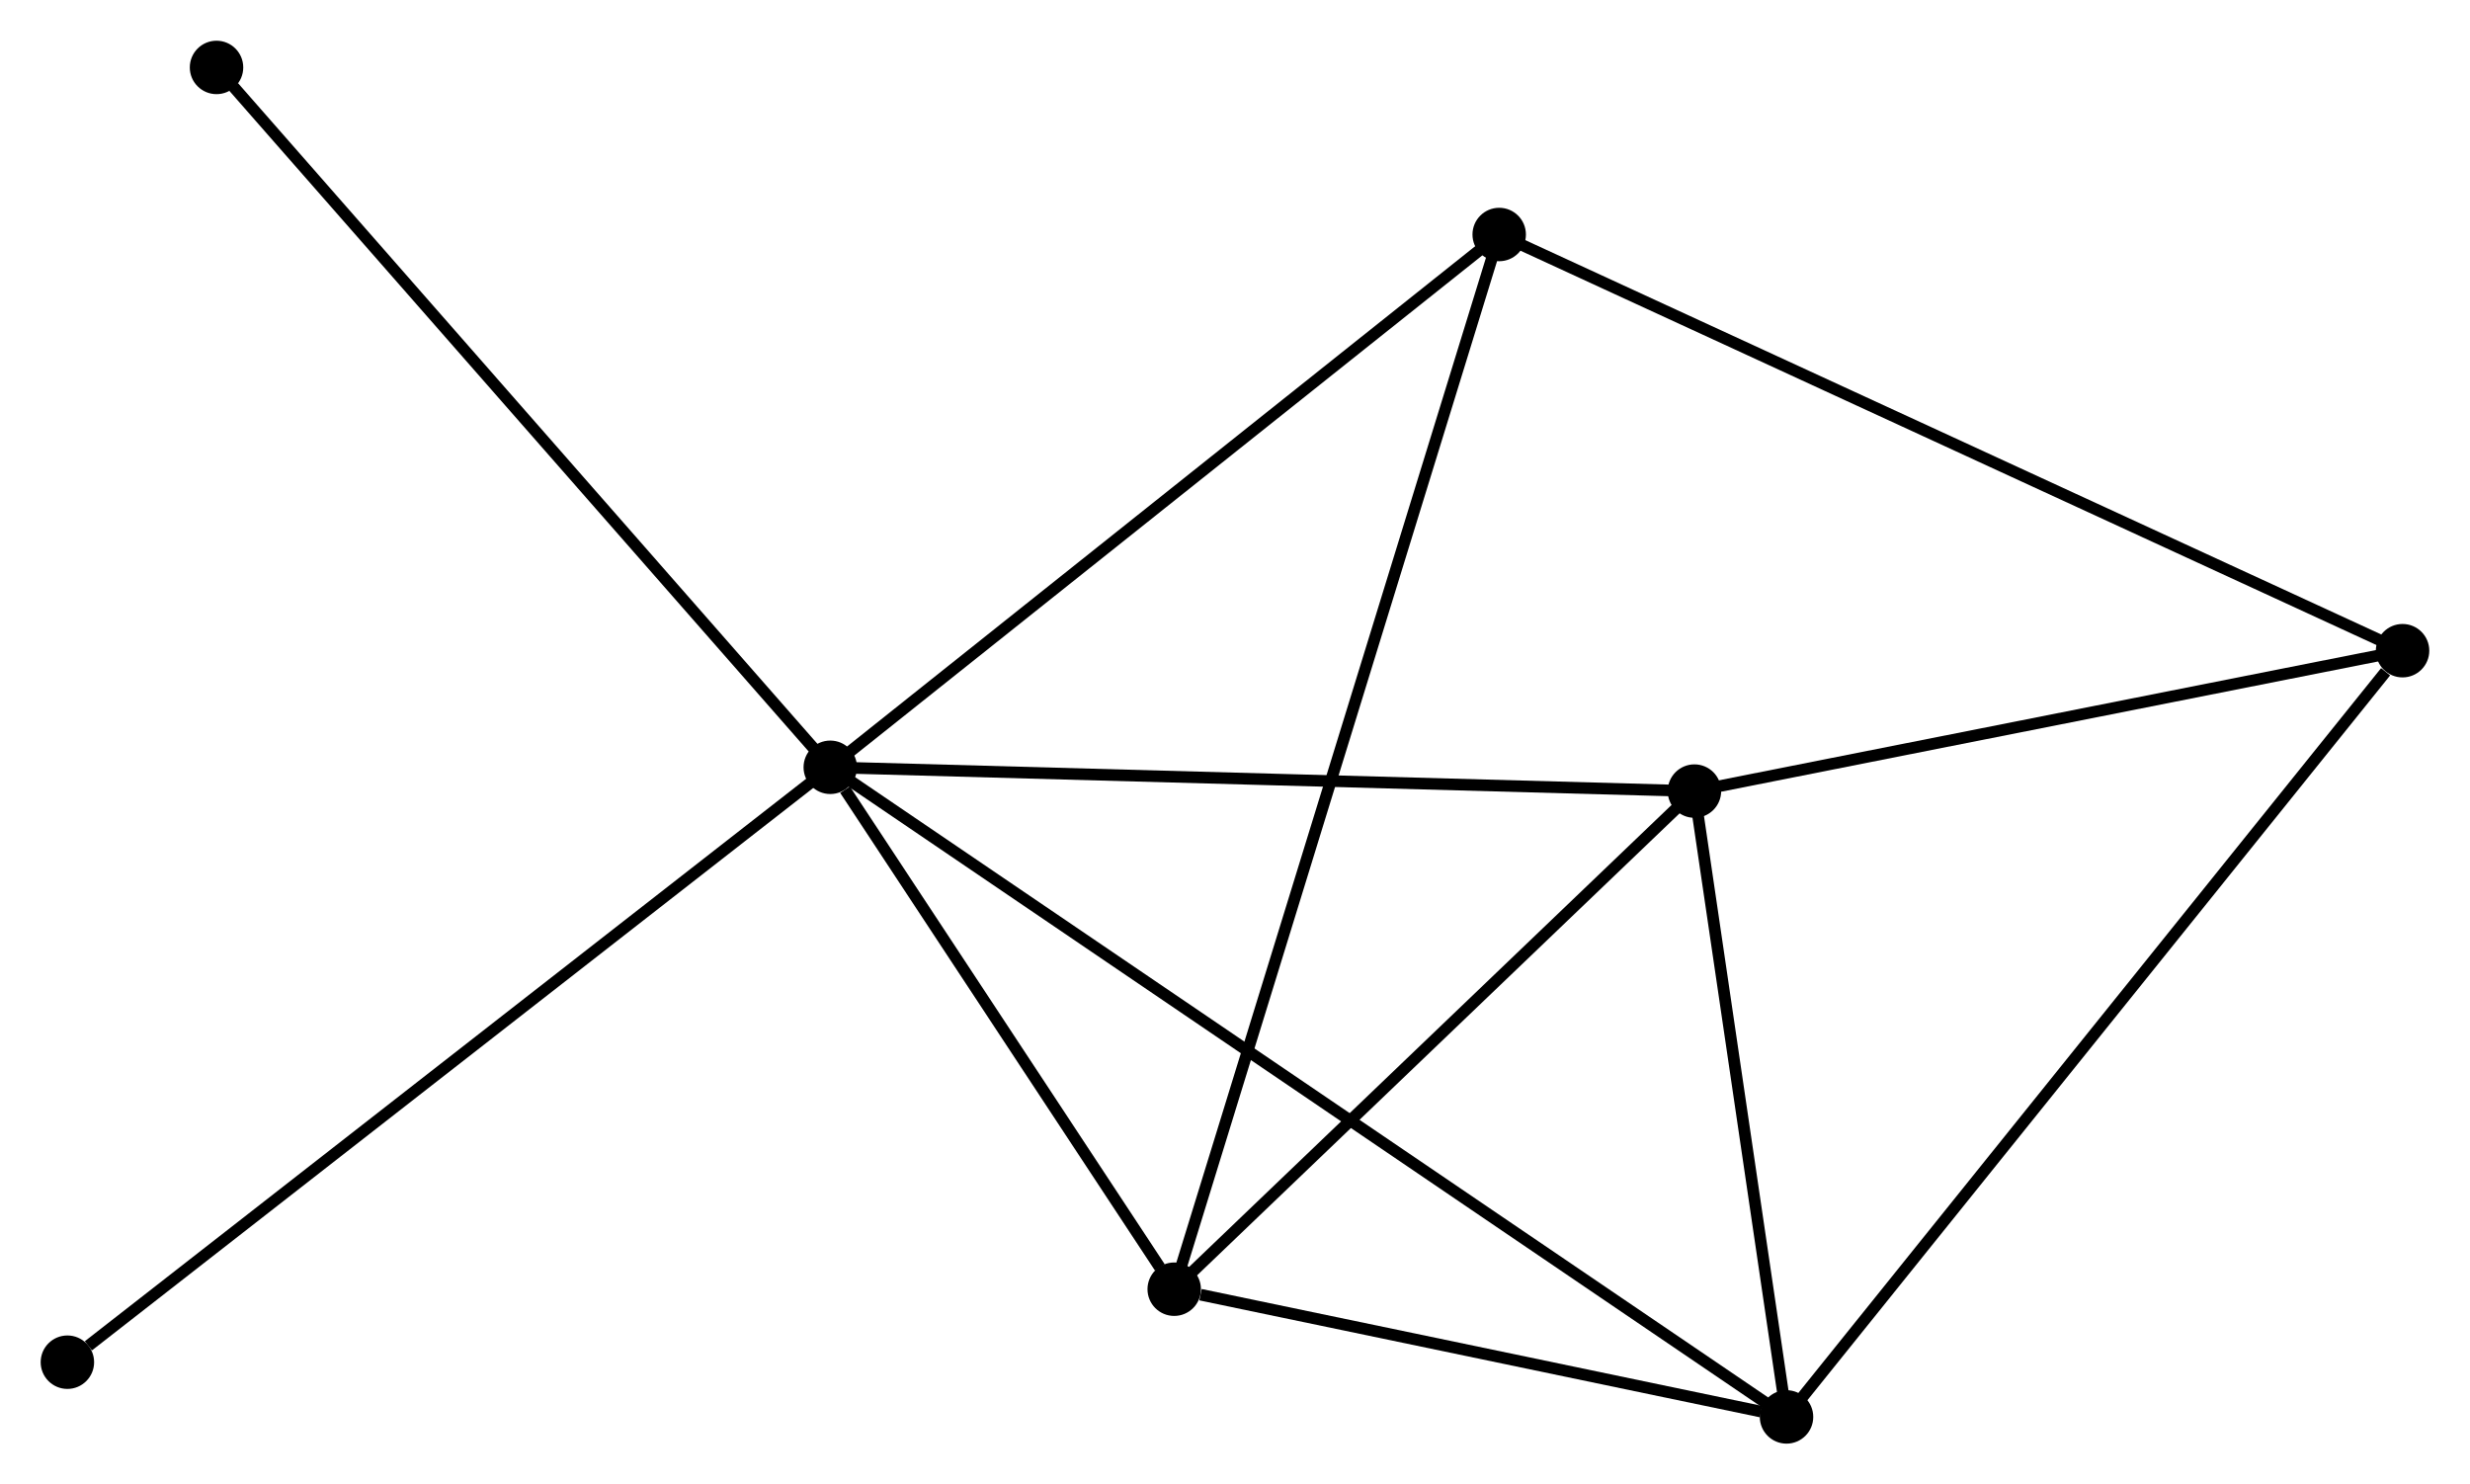 <?xml version="1.0" encoding="UTF-8" standalone="no"?>
<!DOCTYPE svg PUBLIC "-//W3C//DTD SVG 1.1//EN"
 "http://www.w3.org/Graphics/SVG/1.1/DTD/svg11.dtd">
<!-- Generated by graphviz version 2.36.0 (20140111.2315)
 -->
<!-- Title: %3 Pages: 1 -->
<svg width="213pt" height="128pt"
 viewBox="0.00 0.00 212.58 127.74" xmlns="http://www.w3.org/2000/svg" xmlns:xlink="http://www.w3.org/1999/xlink">
<g id="graph0" class="graph" transform="scale(1 1) rotate(0) translate(4 123.741)">
<title>%3</title>
<!-- 0 -->
<g id="node1" class="node"><title>0</title>
<ellipse fill="black" stroke="black" cx="67.457" cy="-57.709" rx="1.8" ry="1.8"/>
</g>
<!-- 1 -->
<g id="node2" class="node"><title>1</title>
<ellipse fill="black" stroke="black" cx="97.058" cy="-12.792" rx="1.8" ry="1.8"/>
</g>
<!-- 0&#45;&#45;1 -->
<g id="edge1" class="edge"><title>0&#45;&#45;1</title>
<path fill="none" stroke="black" d="M68.729,-55.779C73.598,-48.39 91.02,-21.954 95.824,-14.665"/>
</g>
<!-- 2 -->
<g id="node3" class="node"><title>2</title>
<ellipse fill="black" stroke="black" cx="149.757" cy="-1.8" rx="1.8" ry="1.8"/>
</g>
<!-- 0&#45;&#45;2 -->
<g id="edge2" class="edge"><title>0&#45;&#45;2</title>
<path fill="none" stroke="black" d="M69.176,-56.541C79.886,-49.265 137.364,-10.219 148.047,-2.961"/>
</g>
<!-- 3 -->
<g id="node4" class="node"><title>3</title>
<ellipse fill="black" stroke="black" cx="141.831" cy="-55.661" rx="1.8" ry="1.8"/>
</g>
<!-- 0&#45;&#45;3 -->
<g id="edge3" class="edge"><title>0&#45;&#45;3</title>
<path fill="none" stroke="black" d="M69.295,-57.658C79.496,-57.377 129.063,-56.012 139.784,-55.717"/>
</g>
<!-- 5 -->
<g id="node5" class="node"><title>5</title>
<ellipse fill="black" stroke="black" cx="125.028" cy="-103.562" rx="1.8" ry="1.8"/>
</g>
<!-- 0&#45;&#45;5 -->
<g id="edge4" class="edge"><title>0&#45;&#45;5</title>
<path fill="none" stroke="black" d="M68.88,-58.842C76.776,-65.131 115.144,-95.69 123.443,-102.3"/>
</g>
<!-- 6 -->
<g id="node6" class="node"><title>6</title>
<ellipse fill="black" stroke="black" cx="14.635" cy="-117.941" rx="1.8" ry="1.8"/>
</g>
<!-- 0&#45;&#45;6 -->
<g id="edge5" class="edge"><title>0&#45;&#45;6</title>
<path fill="none" stroke="black" d="M66.151,-59.198C58.907,-67.458 23.703,-107.6 16.089,-116.283"/>
</g>
<!-- 7 -->
<g id="node7" class="node"><title>7</title>
<ellipse fill="black" stroke="black" cx="1.8" cy="-6.51" rx="1.8" ry="1.8"/>
</g>
<!-- 0&#45;&#45;7 -->
<g id="edge6" class="edge"><title>0&#45;&#45;7</title>
<path fill="none" stroke="black" d="M65.834,-56.443C56.829,-49.421 13.072,-15.3 3.607,-7.919"/>
</g>
<!-- 1&#45;&#45;2 -->
<g id="edge7" class="edge"><title>1&#45;&#45;2</title>
<path fill="none" stroke="black" d="M99.323,-12.32C107.991,-10.511 139.008,-4.042 147.56,-2.258"/>
</g>
<!-- 1&#45;&#45;3 -->
<g id="edge8" class="edge"><title>1&#45;&#45;3</title>
<path fill="none" stroke="black" d="M98.548,-14.218C105.346,-20.727 133.386,-47.575 140.29,-54.185"/>
</g>
<!-- 1&#45;&#45;5 -->
<g id="edge9" class="edge"><title>1&#45;&#45;5</title>
<path fill="none" stroke="black" d="M97.643,-14.688C101.283,-26.501 120.816,-89.894 124.447,-101.677"/>
</g>
<!-- 2&#45;&#45;3 -->
<g id="edge10" class="edge"><title>2&#45;&#45;3</title>
<path fill="none" stroke="black" d="M149.493,-3.592C148.29,-11.77 143.326,-45.502 142.104,-53.807"/>
</g>
<!-- 4 -->
<g id="node8" class="node"><title>4</title>
<ellipse fill="black" stroke="black" cx="202.776" cy="-67.744" rx="1.8" ry="1.8"/>
</g>
<!-- 2&#45;&#45;4 -->
<g id="edge11" class="edge"><title>2&#45;&#45;4</title>
<path fill="none" stroke="black" d="M151.067,-3.43C158.339,-12.474 193.674,-56.423 201.316,-65.929"/>
</g>
<!-- 3&#45;&#45;4 -->
<g id="edge12" class="edge"><title>3&#45;&#45;4</title>
<path fill="none" stroke="black" d="M143.859,-56.063C153.112,-57.897 191.28,-65.465 200.678,-67.328"/>
</g>
<!-- 4&#45;&#45;5 -->
<g id="edge13" class="edge"><title>4&#45;&#45;5</title>
<path fill="none" stroke="black" d="M200.854,-68.63C190.097,-73.585 137.463,-97.833 126.882,-102.708"/>
</g>
</g>
</svg>
